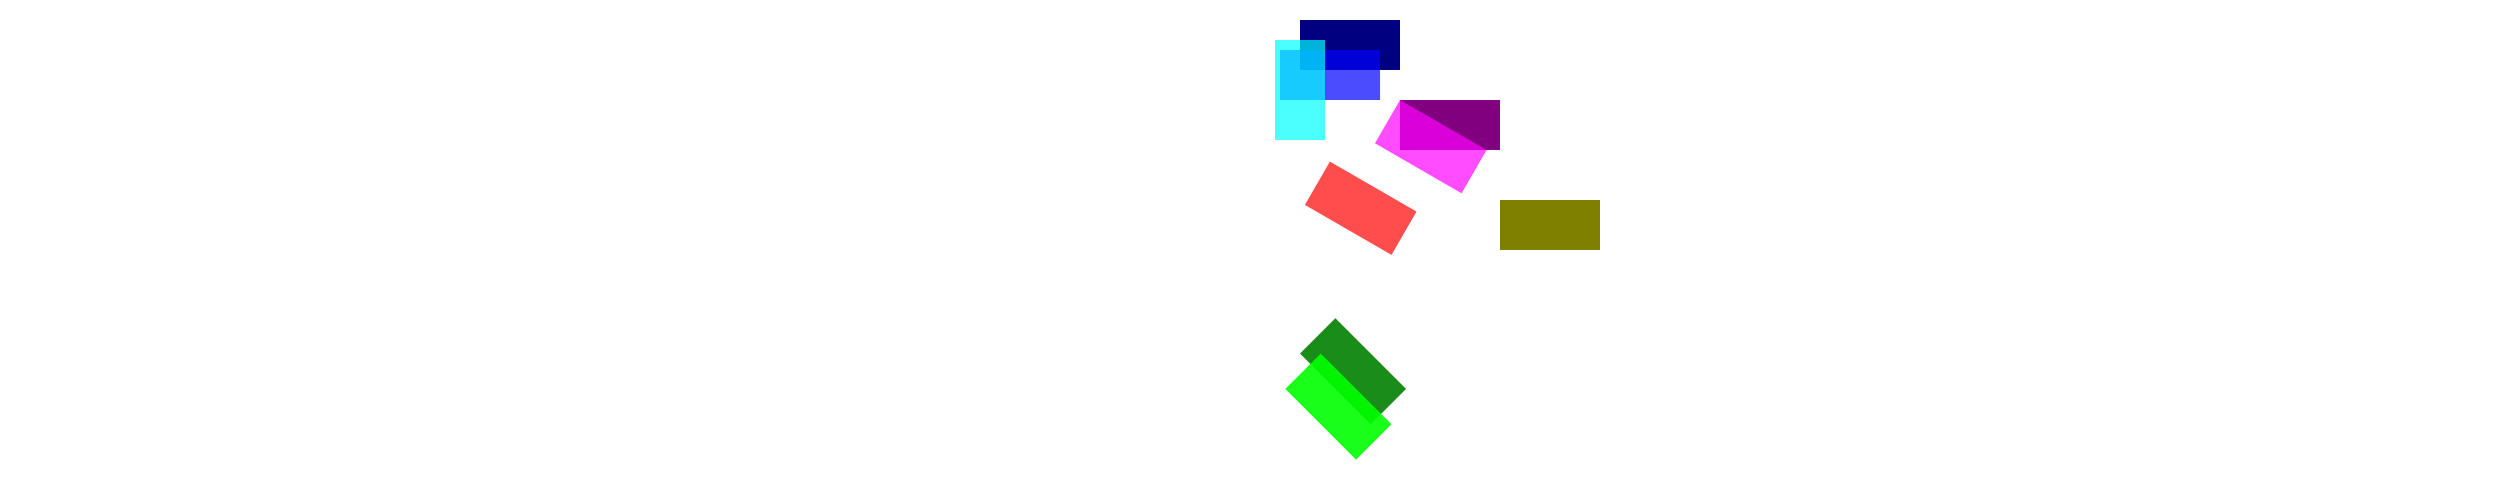 <?xml version="1.0" encoding="UTF-8"?>
<!DOCTYPE svg SYSTEM "../svg10.dtd">
<svg xmlns="http://www.w3.org/2000/svg" xmlns:xlink="http://www.w3.org/1999/xlink" version="1.0" height="500">
	<defs>
		<rect width="100" height="50" id="rectangle"/>
	</defs>
	<use xlink:href="#rectangle" x="50" y="20" fill-opacity="1" fill="navy"/>
	<use xlink:href="#rectangle" x="50" y="20" fill-opacity="0.7" fill="blue" transform="translate(-20,30)"/>
	<use xlink:href="#rectangle" x="50" y="20" fill-opacity="0.7" fill="aqua" transform="scale(0.5,2)"/>
	<use xlink:href="#rectangle" x="150" y="100" fill-opacity="1" fill="purple"/>
	<use xlink:href="#rectangle" x="150" y="100" fill-opacity="0.7" fill="red" transform="rotate(30)"/>
	<use xlink:href="#rectangle" x="150" y="100" fill-opacity="0.7" fill="fuchsia" transform="rotate(30,150,100)"/>
	<use xlink:href="#rectangle" x="250" y="200" fill-opacity="1" fill="olive"/>
	<use xlink:href="#rectangle" x="250" y="200" fill-opacity="0.9" fill="green" transform="translate(50,0) rotate(45)"/>
	<use xlink:href="#rectangle" x="250" y="200" fill-opacity="0.9" fill="lime" transform="rotate(45) translate(50,0)"/>
</svg>
